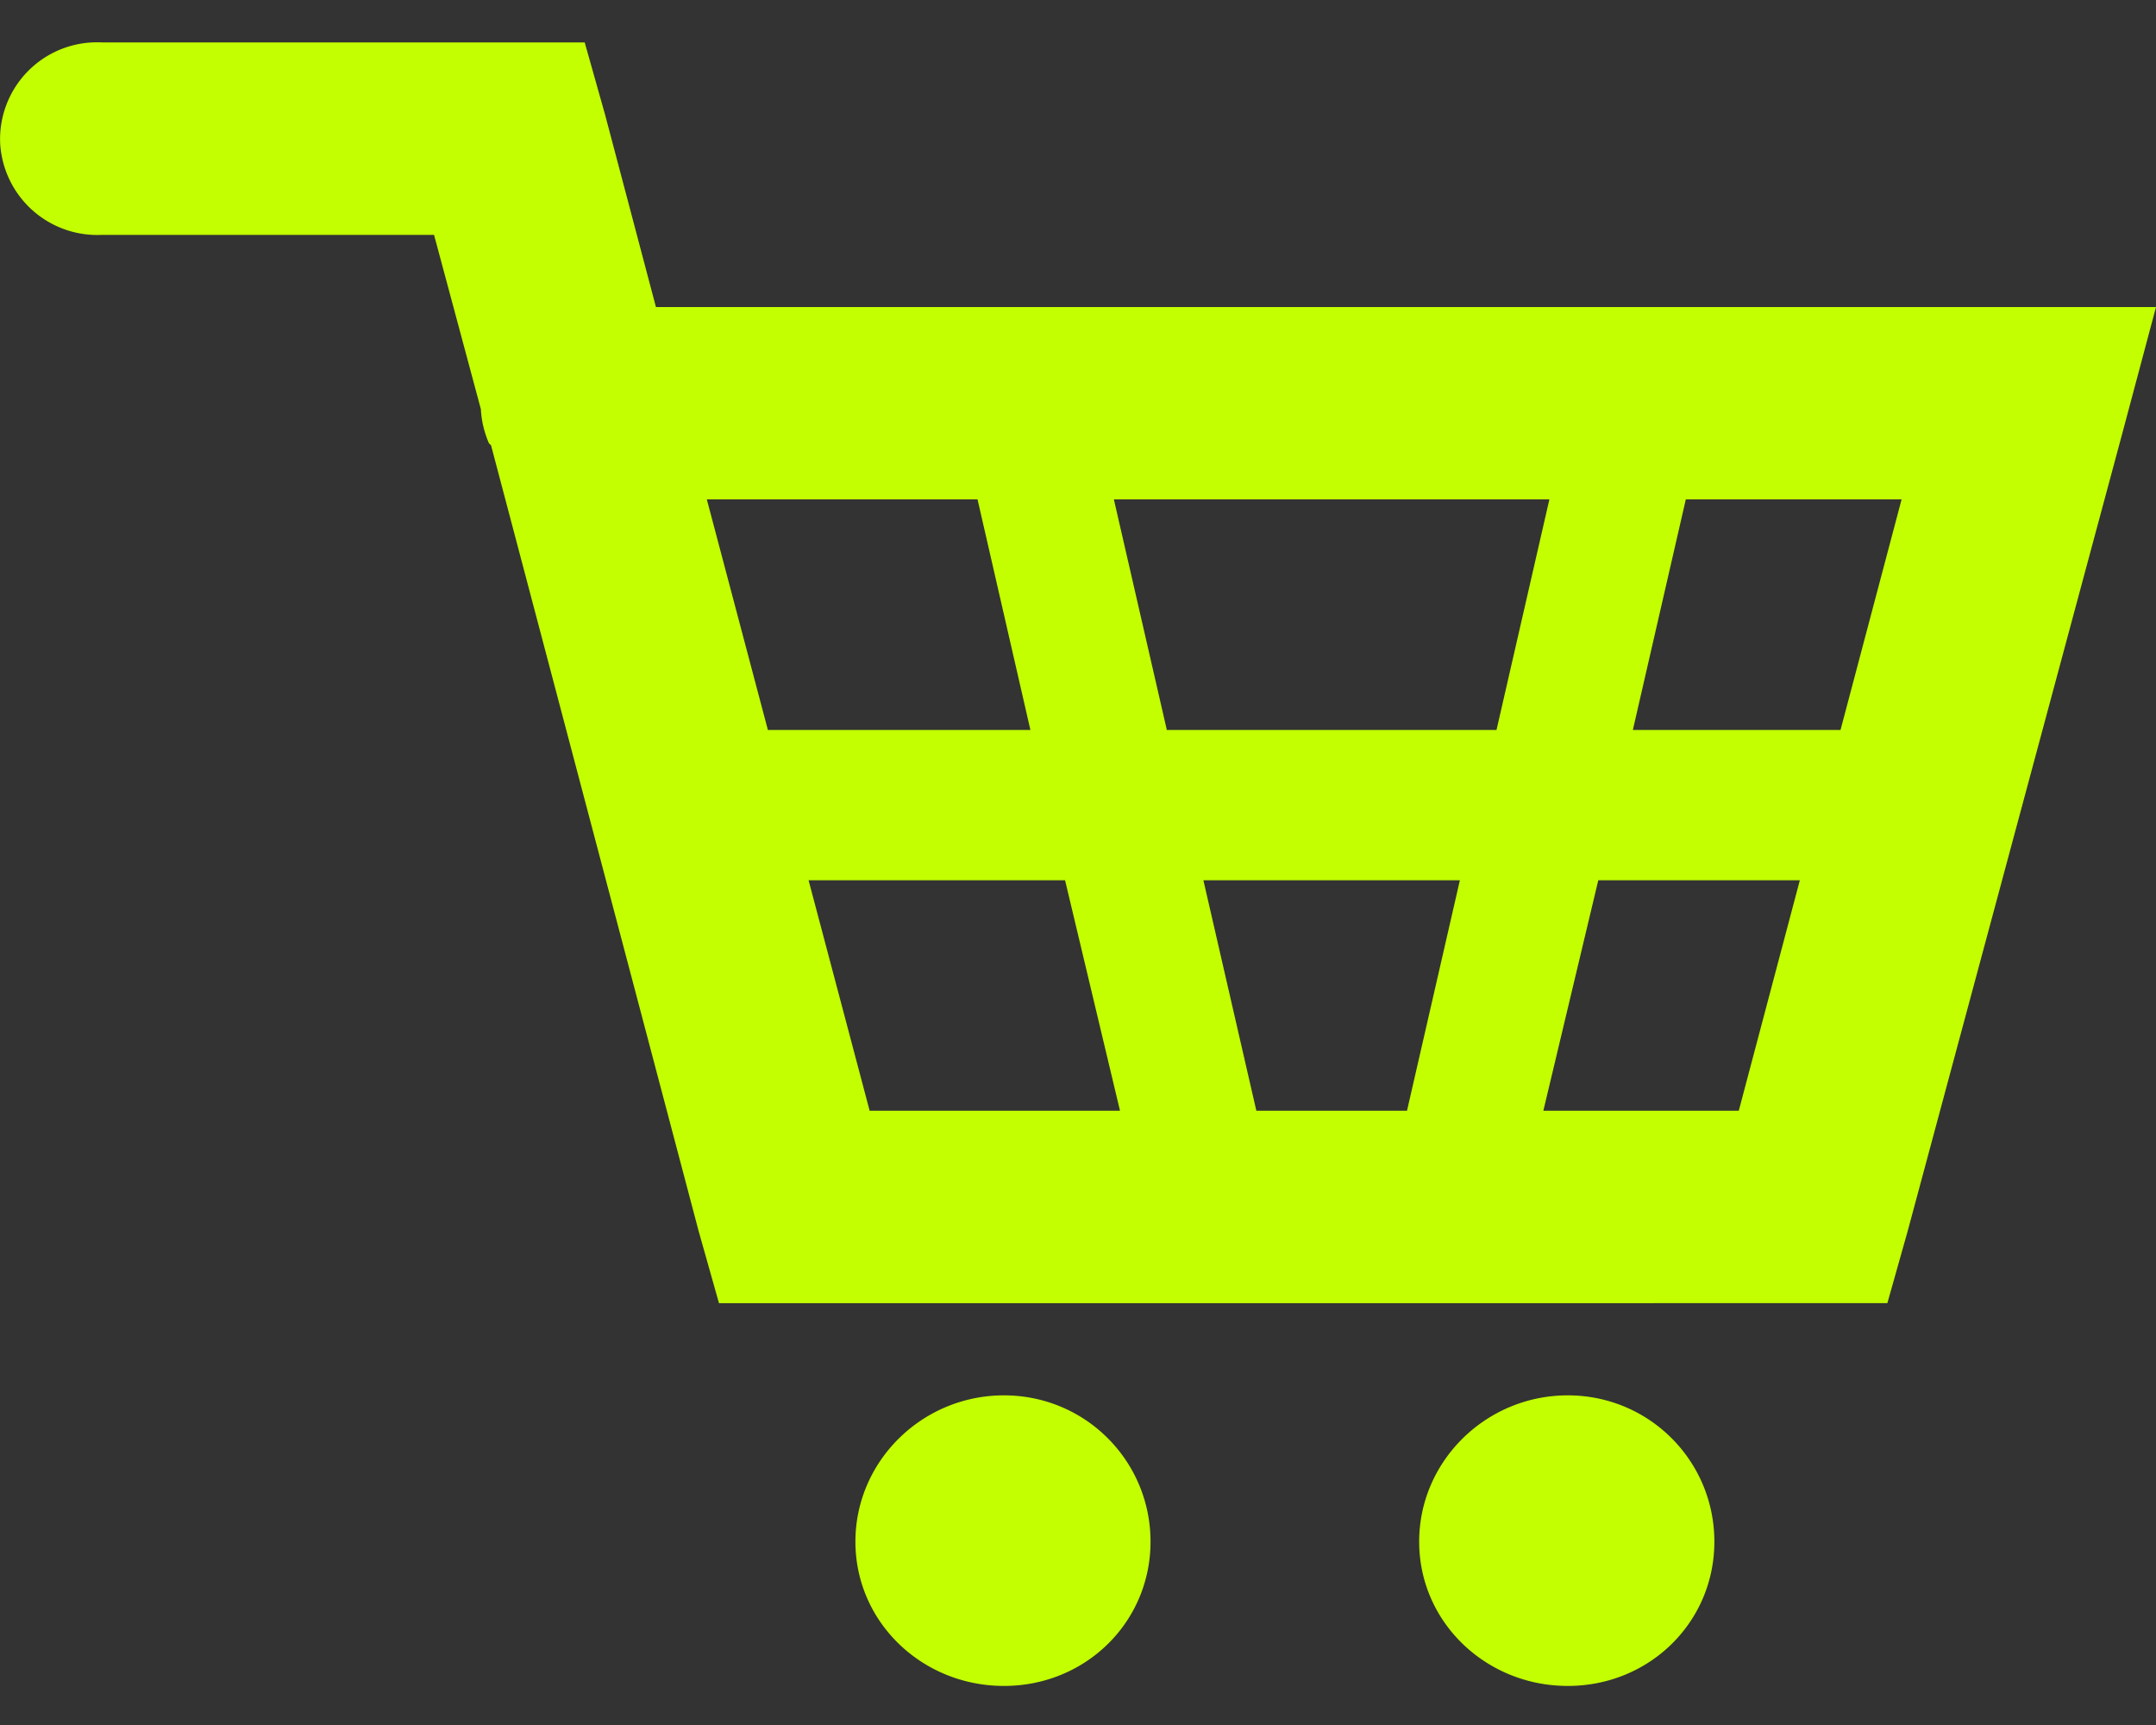 
<svg width="25" height="20" viewBox="0 0 25 20" xmlns="http://www.w3.org/2000/svg"><rect x="0" y="0" width="25" height="20" fill="#333333" stroke="none"/><title>Shape</title><path d="M1.068.492A1.123 1.123 0 0 0 .002 1.665a1.128 1.128 0 0 0 1.184 1.058h3.847l.543 2.021c.007.137.039.27.094.396l.024.023 2.407 9.11.236.836H21.885l.236-.837 2.501-9.295L25 3.56H7.606l-.59-2.231L6.78.492H1.186a1.15 1.15 0 0 0-.118 0zM8.196 5.79h3.139l.613 2.673H8.904L8.196 5.79zm4.72 0h5.05l-.613 2.673H13.53l-.614-2.673zm6.632 0h2.502l-.708 2.673h-2.408l.614-2.673zM9.376 10.206h2.974l.637 2.672h-2.903l-.708-2.672zm4.578 0h2.974l-.613 2.672h-1.747l-.614-2.672zm4.58 0h2.336l-.708 2.672h-2.266l.637-2.672zm-6.893 5.972c-.948 0-1.722.763-1.722 1.696 0 .934.774 1.673 1.722 1.673s1.7-.74 1.7-1.673-.752-1.696-1.7-1.696zm6.538 0c-.948 0-1.723.763-1.723 1.696 0 .934.775 1.673 1.723 1.673.948 0 1.7-.74 1.7-1.673s-.752-1.696-1.7-1.696z" fill="#C3FF00" fill-rule="evenodd"/></svg>